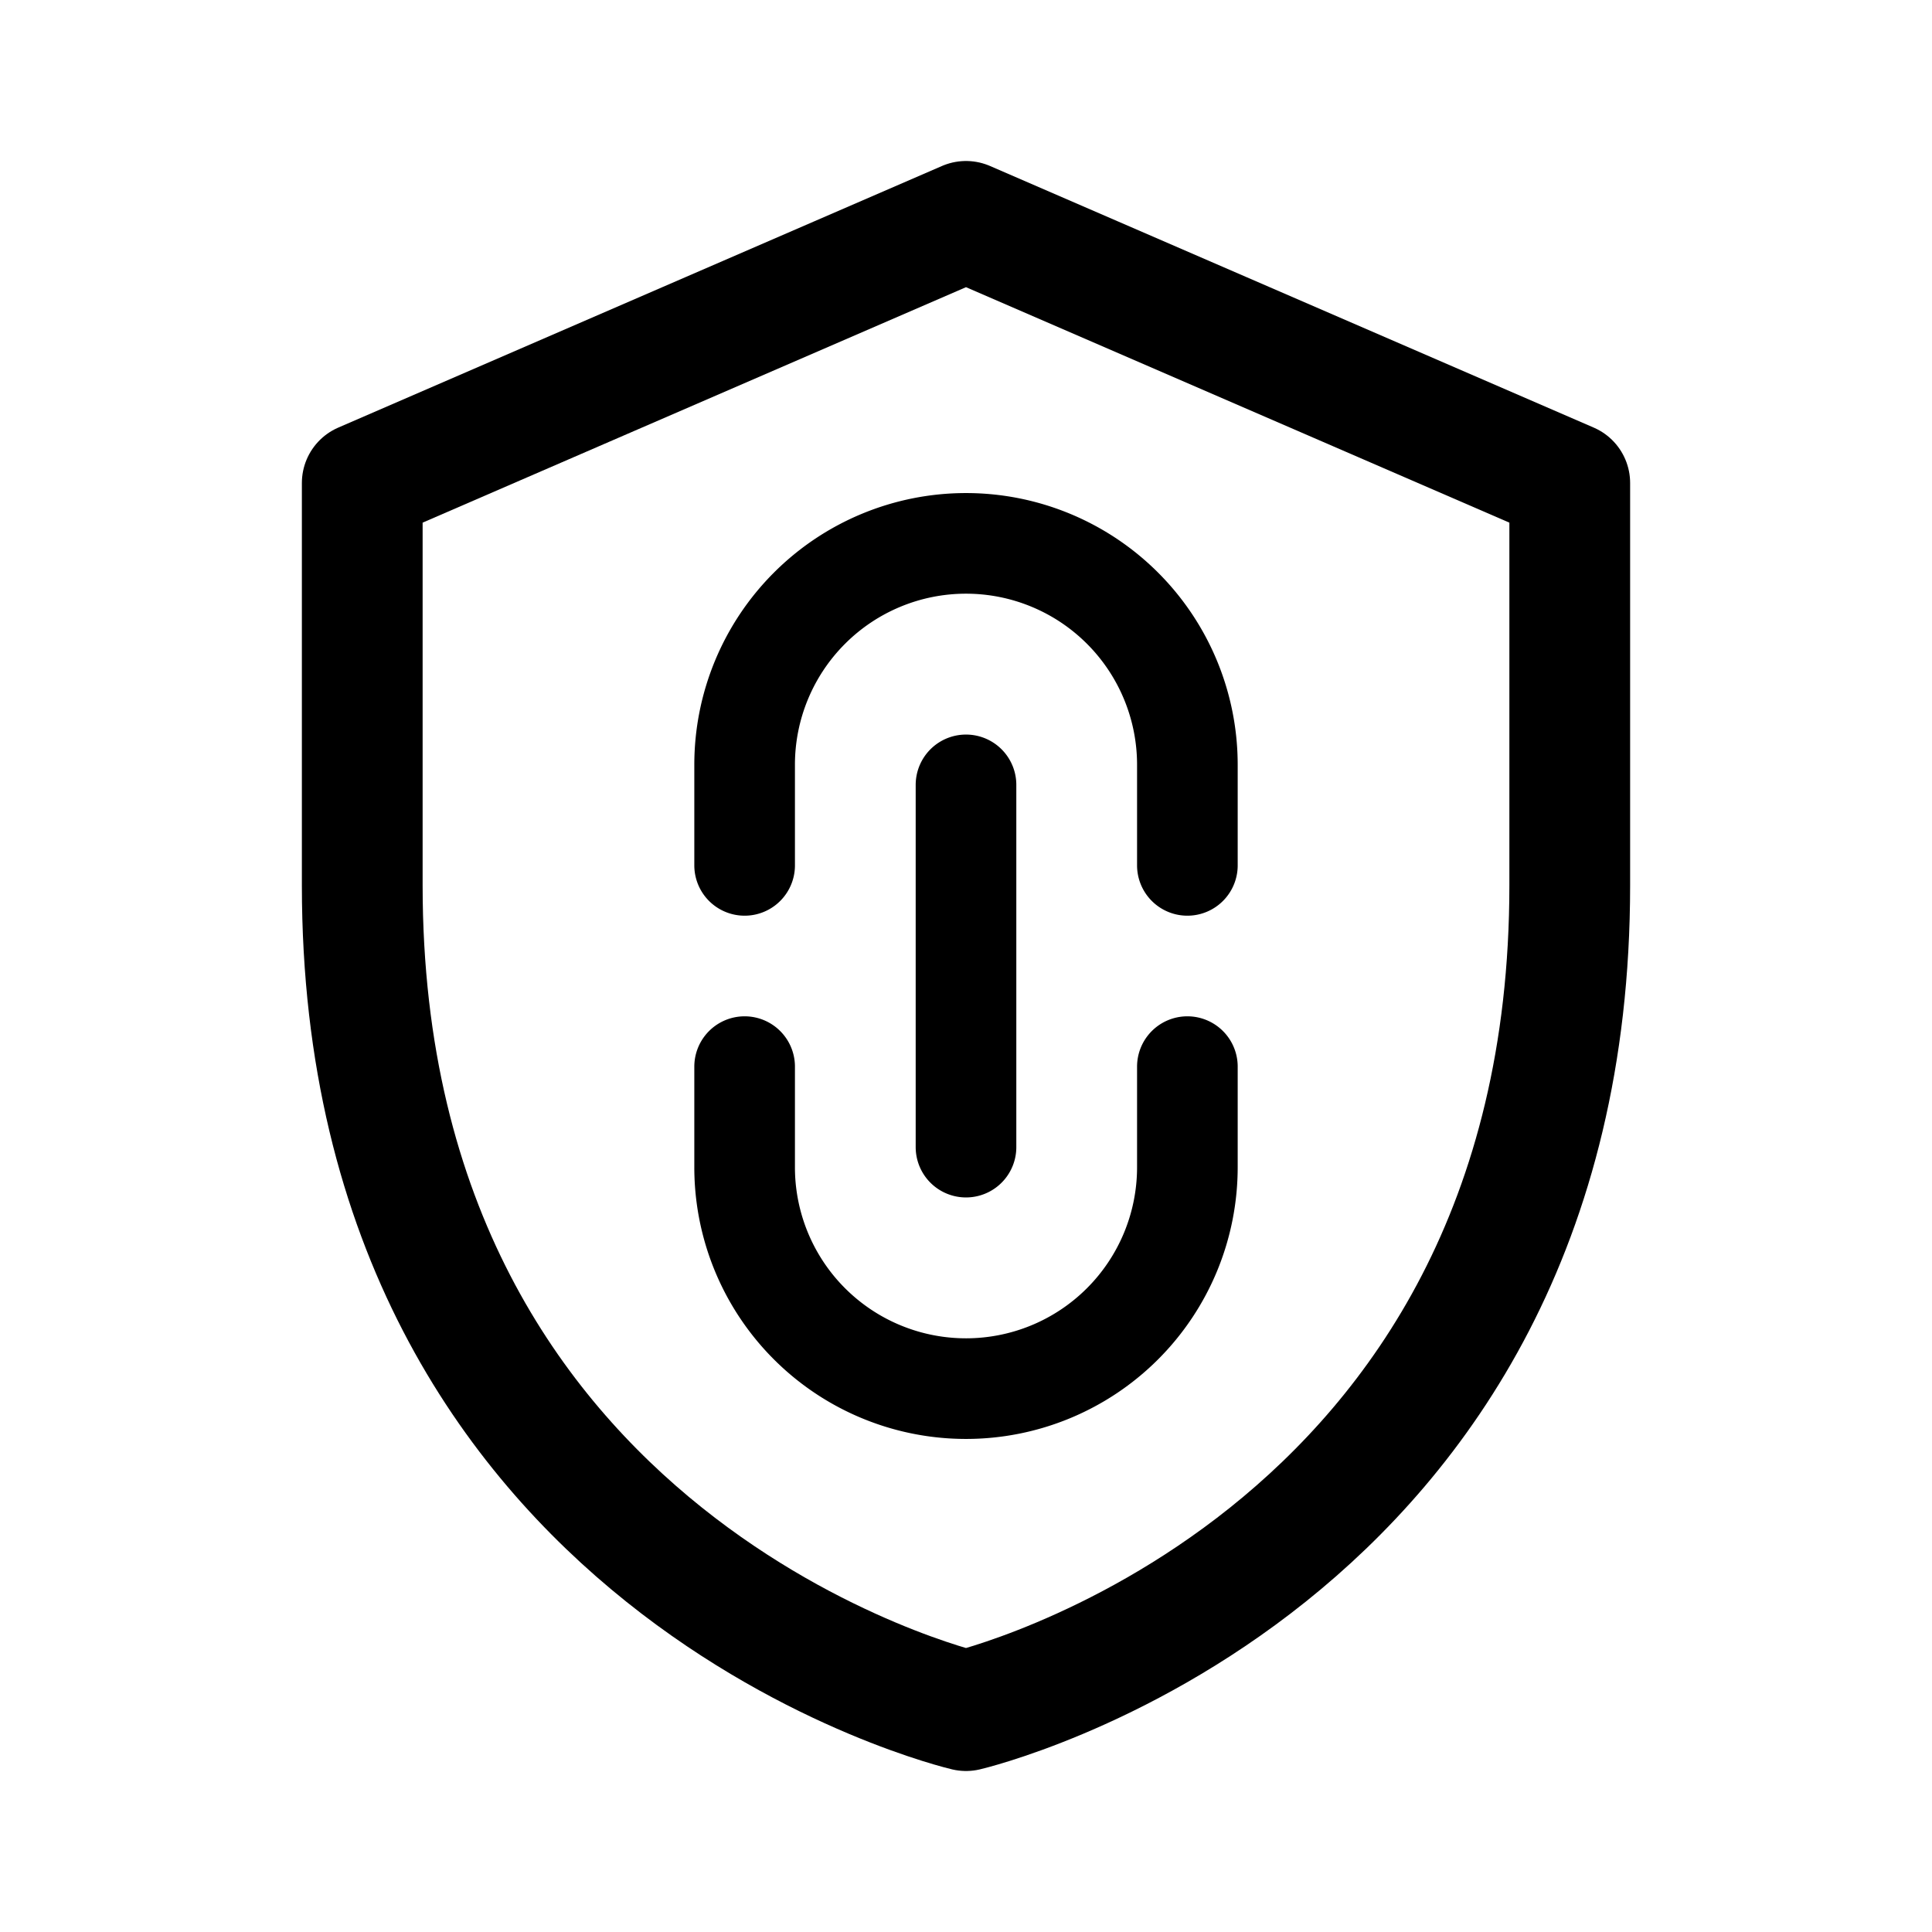 <svg width="192" height="192" viewBox="0 0 192 192" fill="none" xmlns="http://www.w3.org/2000/svg"><path d="M96 78v36m-22-8v10m0-40v10m44 20v10m0-40v10m0-10a22 22 0 0 0-44 0m0 40a21.997 21.997 0 0 0 22 22 21.997 21.997 0 0 0 15.556-6.444A21.997 21.997 0 0 0 118 116" stroke="#000" stroke-width="10" stroke-linecap="round" stroke-linejoin="round"/><path d="m36 48 60-26 60 26v40c0 68-60 82-60 82s-60-14-60-82V48Z" stroke="#000" stroke-width="12" stroke-linecap="round" stroke-linejoin="round"/></svg>
